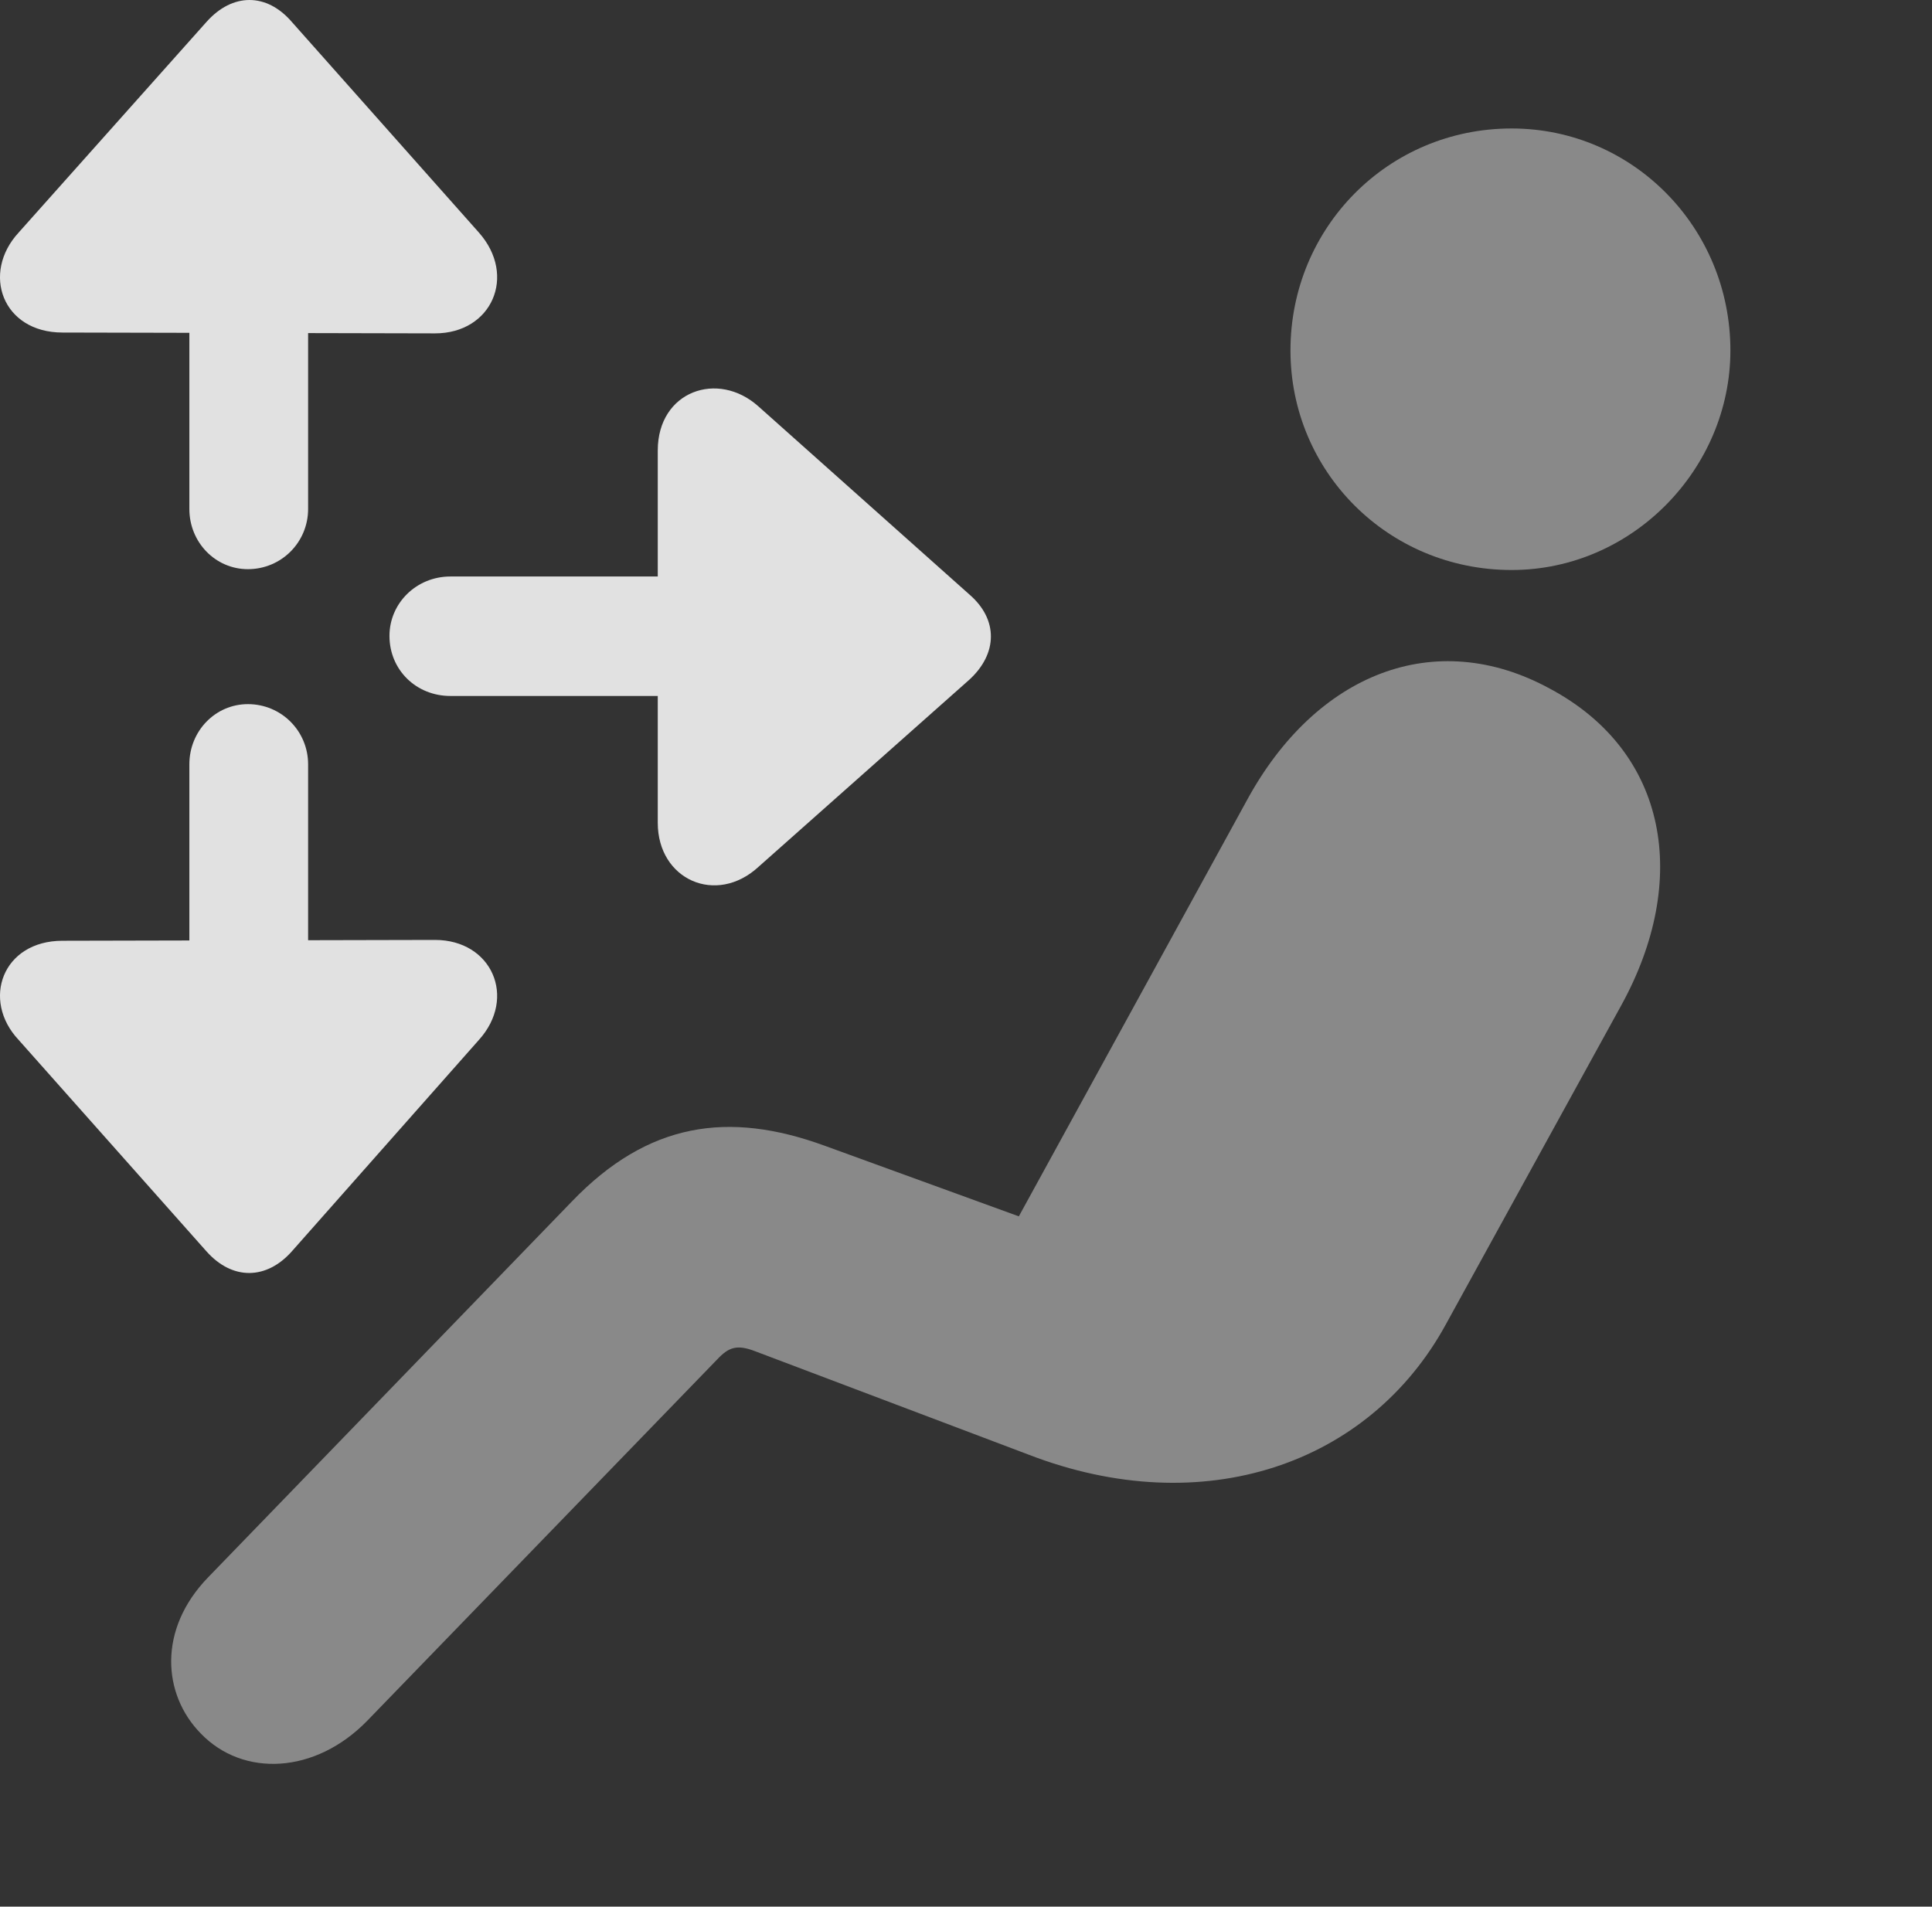 <?xml version="1.0" encoding="UTF-8"?>
<!--Generator: Apple Native CoreSVG 341-->
<!DOCTYPE svg
PUBLIC "-//W3C//DTD SVG 1.1//EN"
       "http://www.w3.org/Graphics/SVG/1.1/DTD/svg11.dtd">
<svg version="1.1" xmlns="http://www.w3.org/2000/svg" xmlns:xlink="http://www.w3.org/1999/xlink" viewBox="0 0 23.201 22.9">
 <rect x="0" y="0" width="23.201" height="22.9" fill="#333333" stroke="none"/>
 <g>
  <rect height="22.9" opacity="0" width="23.201" x="0" y="0"/>
  <path d="M18.153 6.846C19.608 6.846 20.78 5.625 20.78 4.209C20.78 2.734 19.608 1.543 18.153 1.543C16.669 1.543 15.497 2.734 15.497 4.209C15.497 5.664 16.669 6.846 18.153 6.846ZM2.411 20.82C2.919 21.348 3.788 21.309 4.413 20.664L8.612 16.328C8.749 16.182 8.847 16.143 9.071 16.23L12.352 17.471C14.452 18.281 16.444 17.588 17.362 15.908L19.472 12.07C20.292 10.576 20.038 9.033 18.612 8.271C17.235 7.52 15.8 8.086 14.97 9.619L12.235 14.609L9.901 13.76C8.749 13.34 7.782 13.477 6.864 14.434L2.499 18.945C1.893 19.57 1.952 20.352 2.411 20.82Z" fill="white" fill-opacity="0.425"/>
  <path d="M0.751 3.994L5.224 4.004C5.907 4.004 6.21 3.311 5.751 2.793L3.505 0.264C3.202-0.088 2.792-0.088 2.479 0.264L0.224 2.793C-0.226 3.281 0.028 3.994 0.751 3.994ZM3.7 6.113L3.7 2.324C3.7 1.924 3.378 1.602 2.977 1.602C2.587 1.602 2.274 1.924 2.274 2.324L2.274 6.113C2.274 6.514 2.587 6.836 2.977 6.836C3.378 6.836 3.7 6.514 3.7 6.113ZM7.899 5.41L7.899 9.883C7.899 10.566 8.602 10.879 9.11 10.41L11.64 8.164C11.981 7.852 11.991 7.441 11.64 7.139L9.11 4.883C8.622 4.443 7.899 4.697 7.899 5.41ZM5.409 8.359L9.579 8.359C9.989 8.359 10.312 8.047 10.312 7.637C10.312 7.246 9.989 6.924 9.579 6.924L5.409 6.924C4.999 6.924 4.677 7.246 4.677 7.637C4.677 8.047 4.999 8.359 5.409 8.359ZM0.751 11.299C0.028 11.299-0.226 12.012 0.224 12.49L2.479 15.029C2.792 15.381 3.202 15.371 3.505 15.029L5.751 12.49C6.21 11.982 5.907 11.289 5.224 11.289ZM2.274 9.18L2.274 12.969C2.274 13.369 2.587 13.691 2.977 13.691C3.378 13.691 3.7 13.369 3.7 12.969L3.7 9.18C3.7 8.779 3.378 8.457 2.977 8.457C2.587 8.457 2.274 8.779 2.274 9.18Z" fill="white" fill-opacity="0.85"/>
 </g>
</svg>
